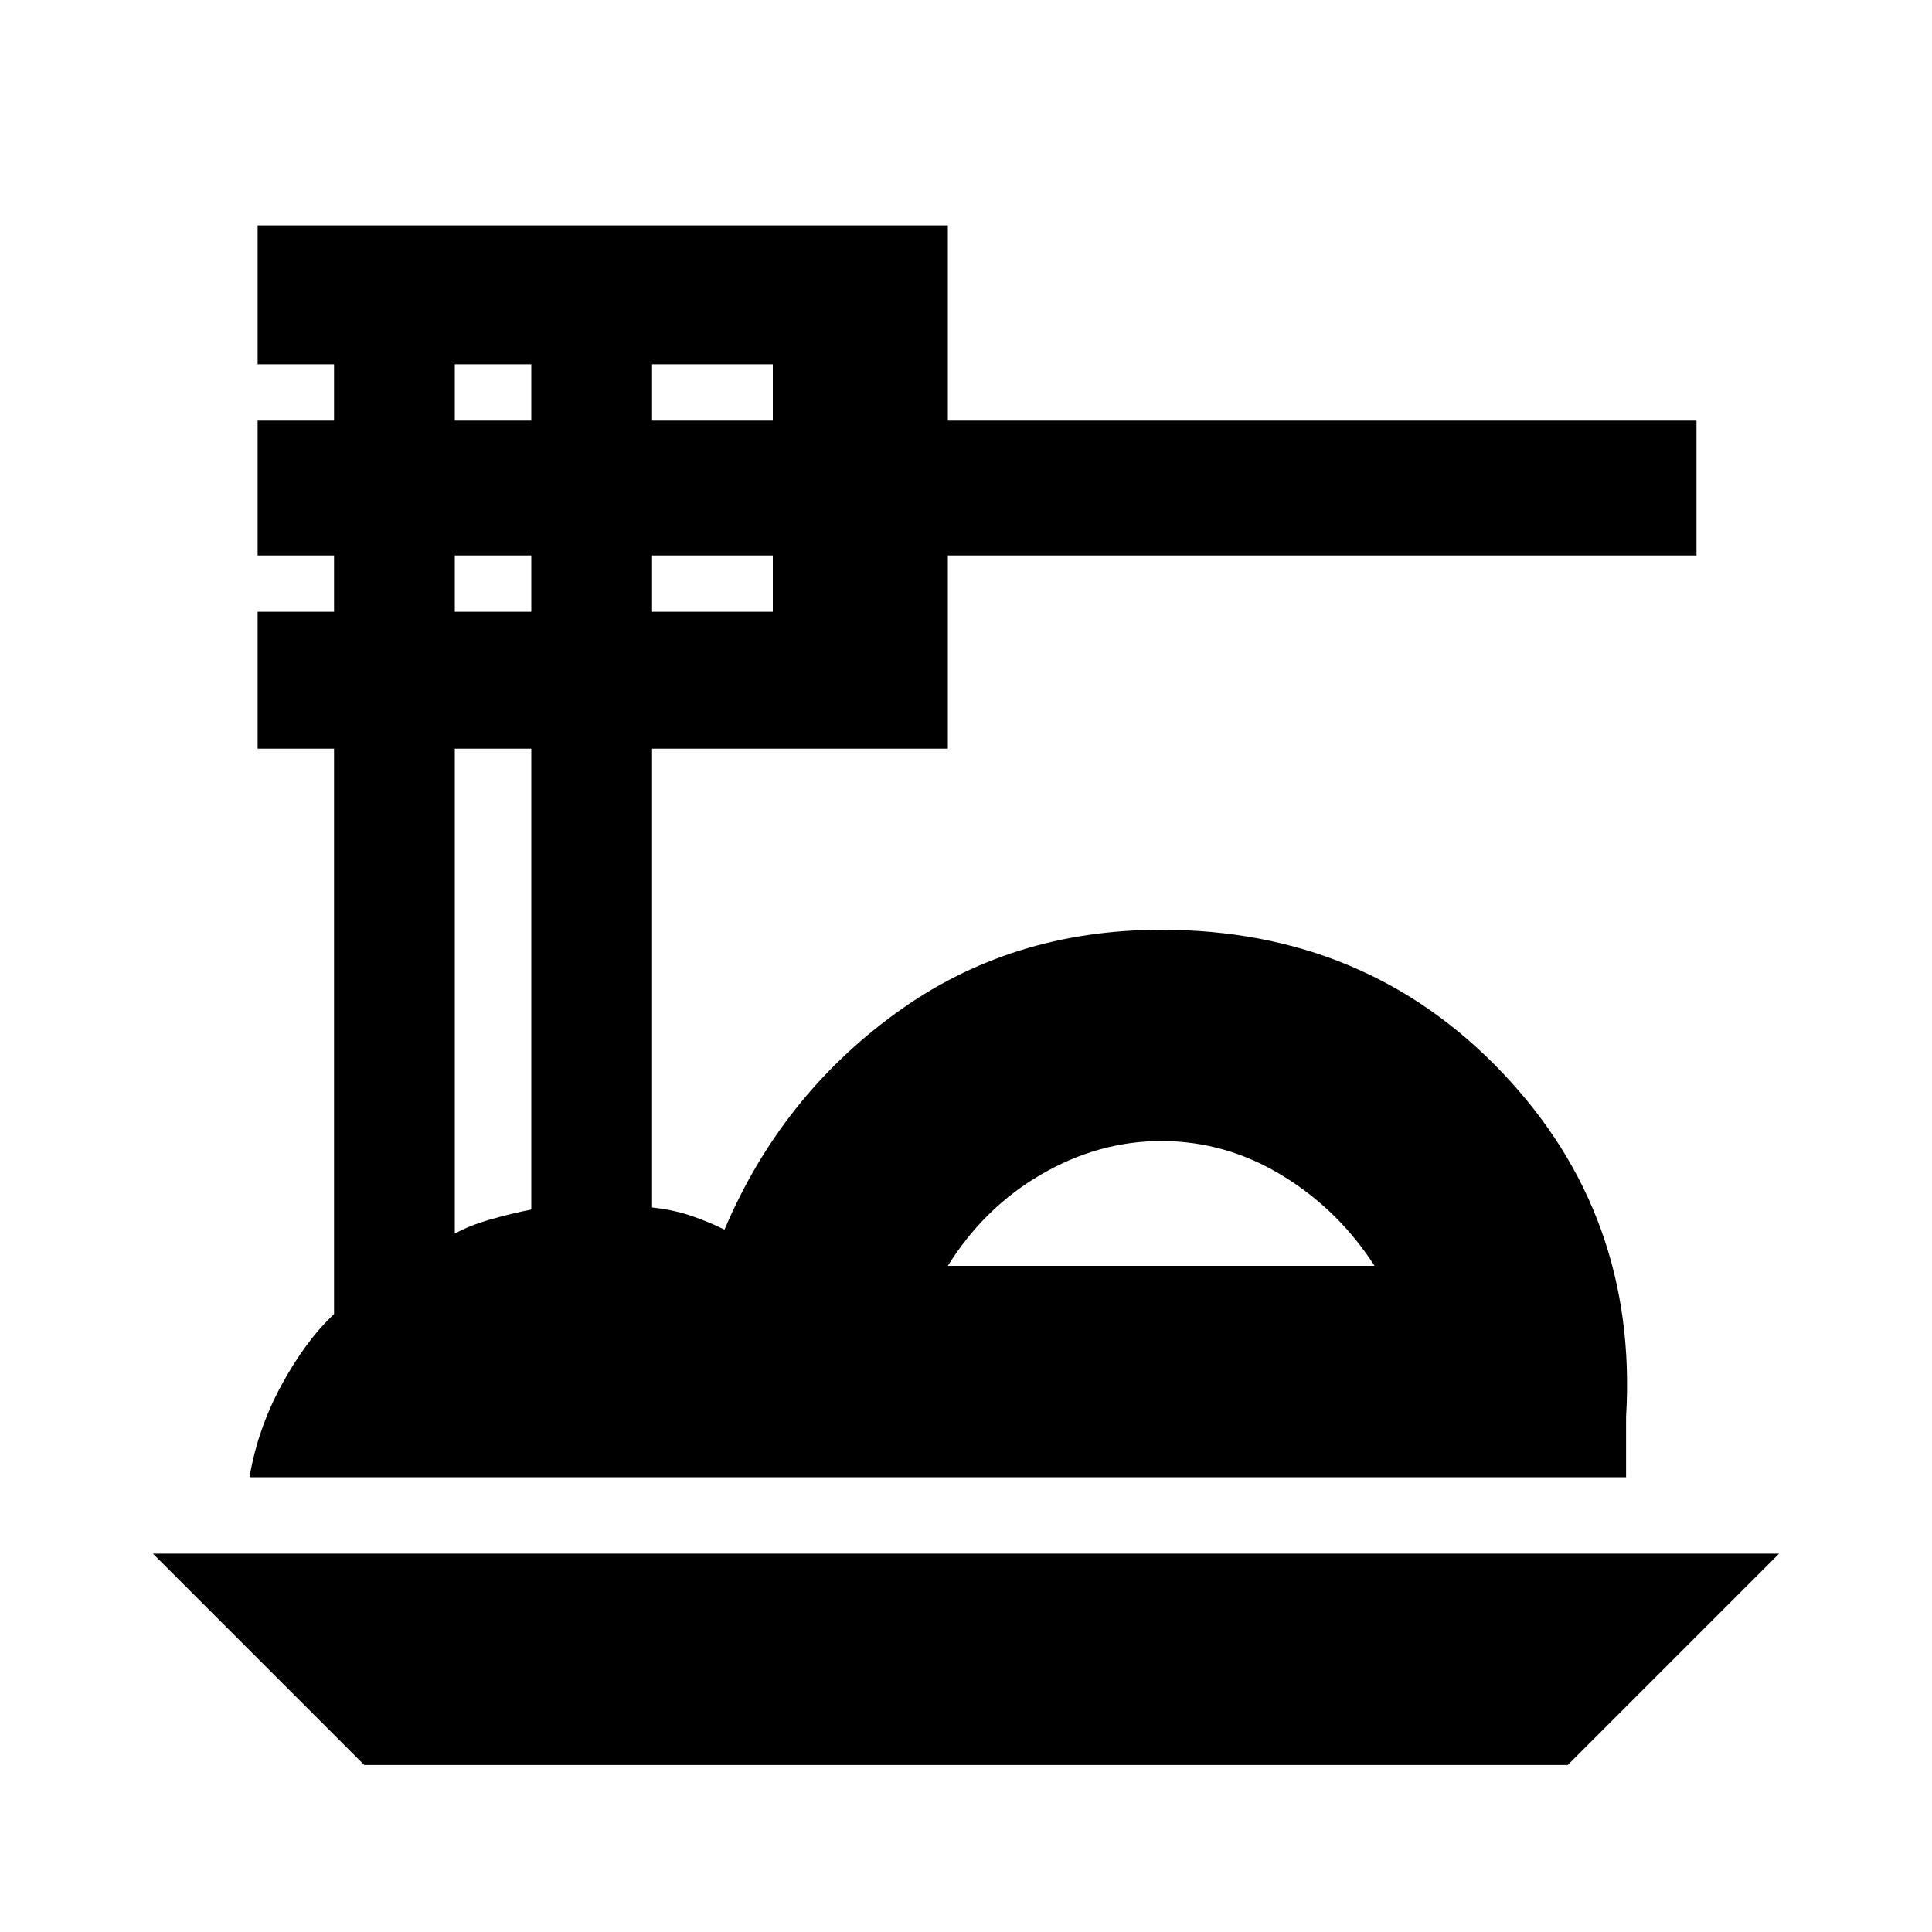 <svg xmlns="http://www.w3.org/2000/svg" height="20" width="20"><path d="m3.771 18.271-2.188-2.188h16.834l-2.188 2.188Zm-1.188-2.979q.084-.5.334-.959.25-.458.541-.729V7.75h-.791V6.333h.791V5.75h-.791V4.354h.791v-.583h-.791V2.333h7.145v2.021h7.75V5.75h-7.75v2H6.75v4.75q.208.021.396.083.187.063.354.146.583-1.375 1.771-2.239 1.187-.865 2.75-.865 2.125 0 3.531 1.479 1.406 1.479 1.281 3.563v.625Zm7.229-2.188h4.417q-.375-.583-.958-.937-.583-.355-1.25-.355-.646 0-1.24.344-.593.344-.969.948ZM6.75 4.354H8v-.583H6.75Zm0 1.979H8V5.75H6.75ZM4.708 4.354H5.5v-.583h-.792Zm0 1.979H5.5V5.75h-.792Zm0 6.438q.146-.083.365-.146.219-.063.427-.104V7.75h-.792Zm5.104.333h4.417Z"/></svg>